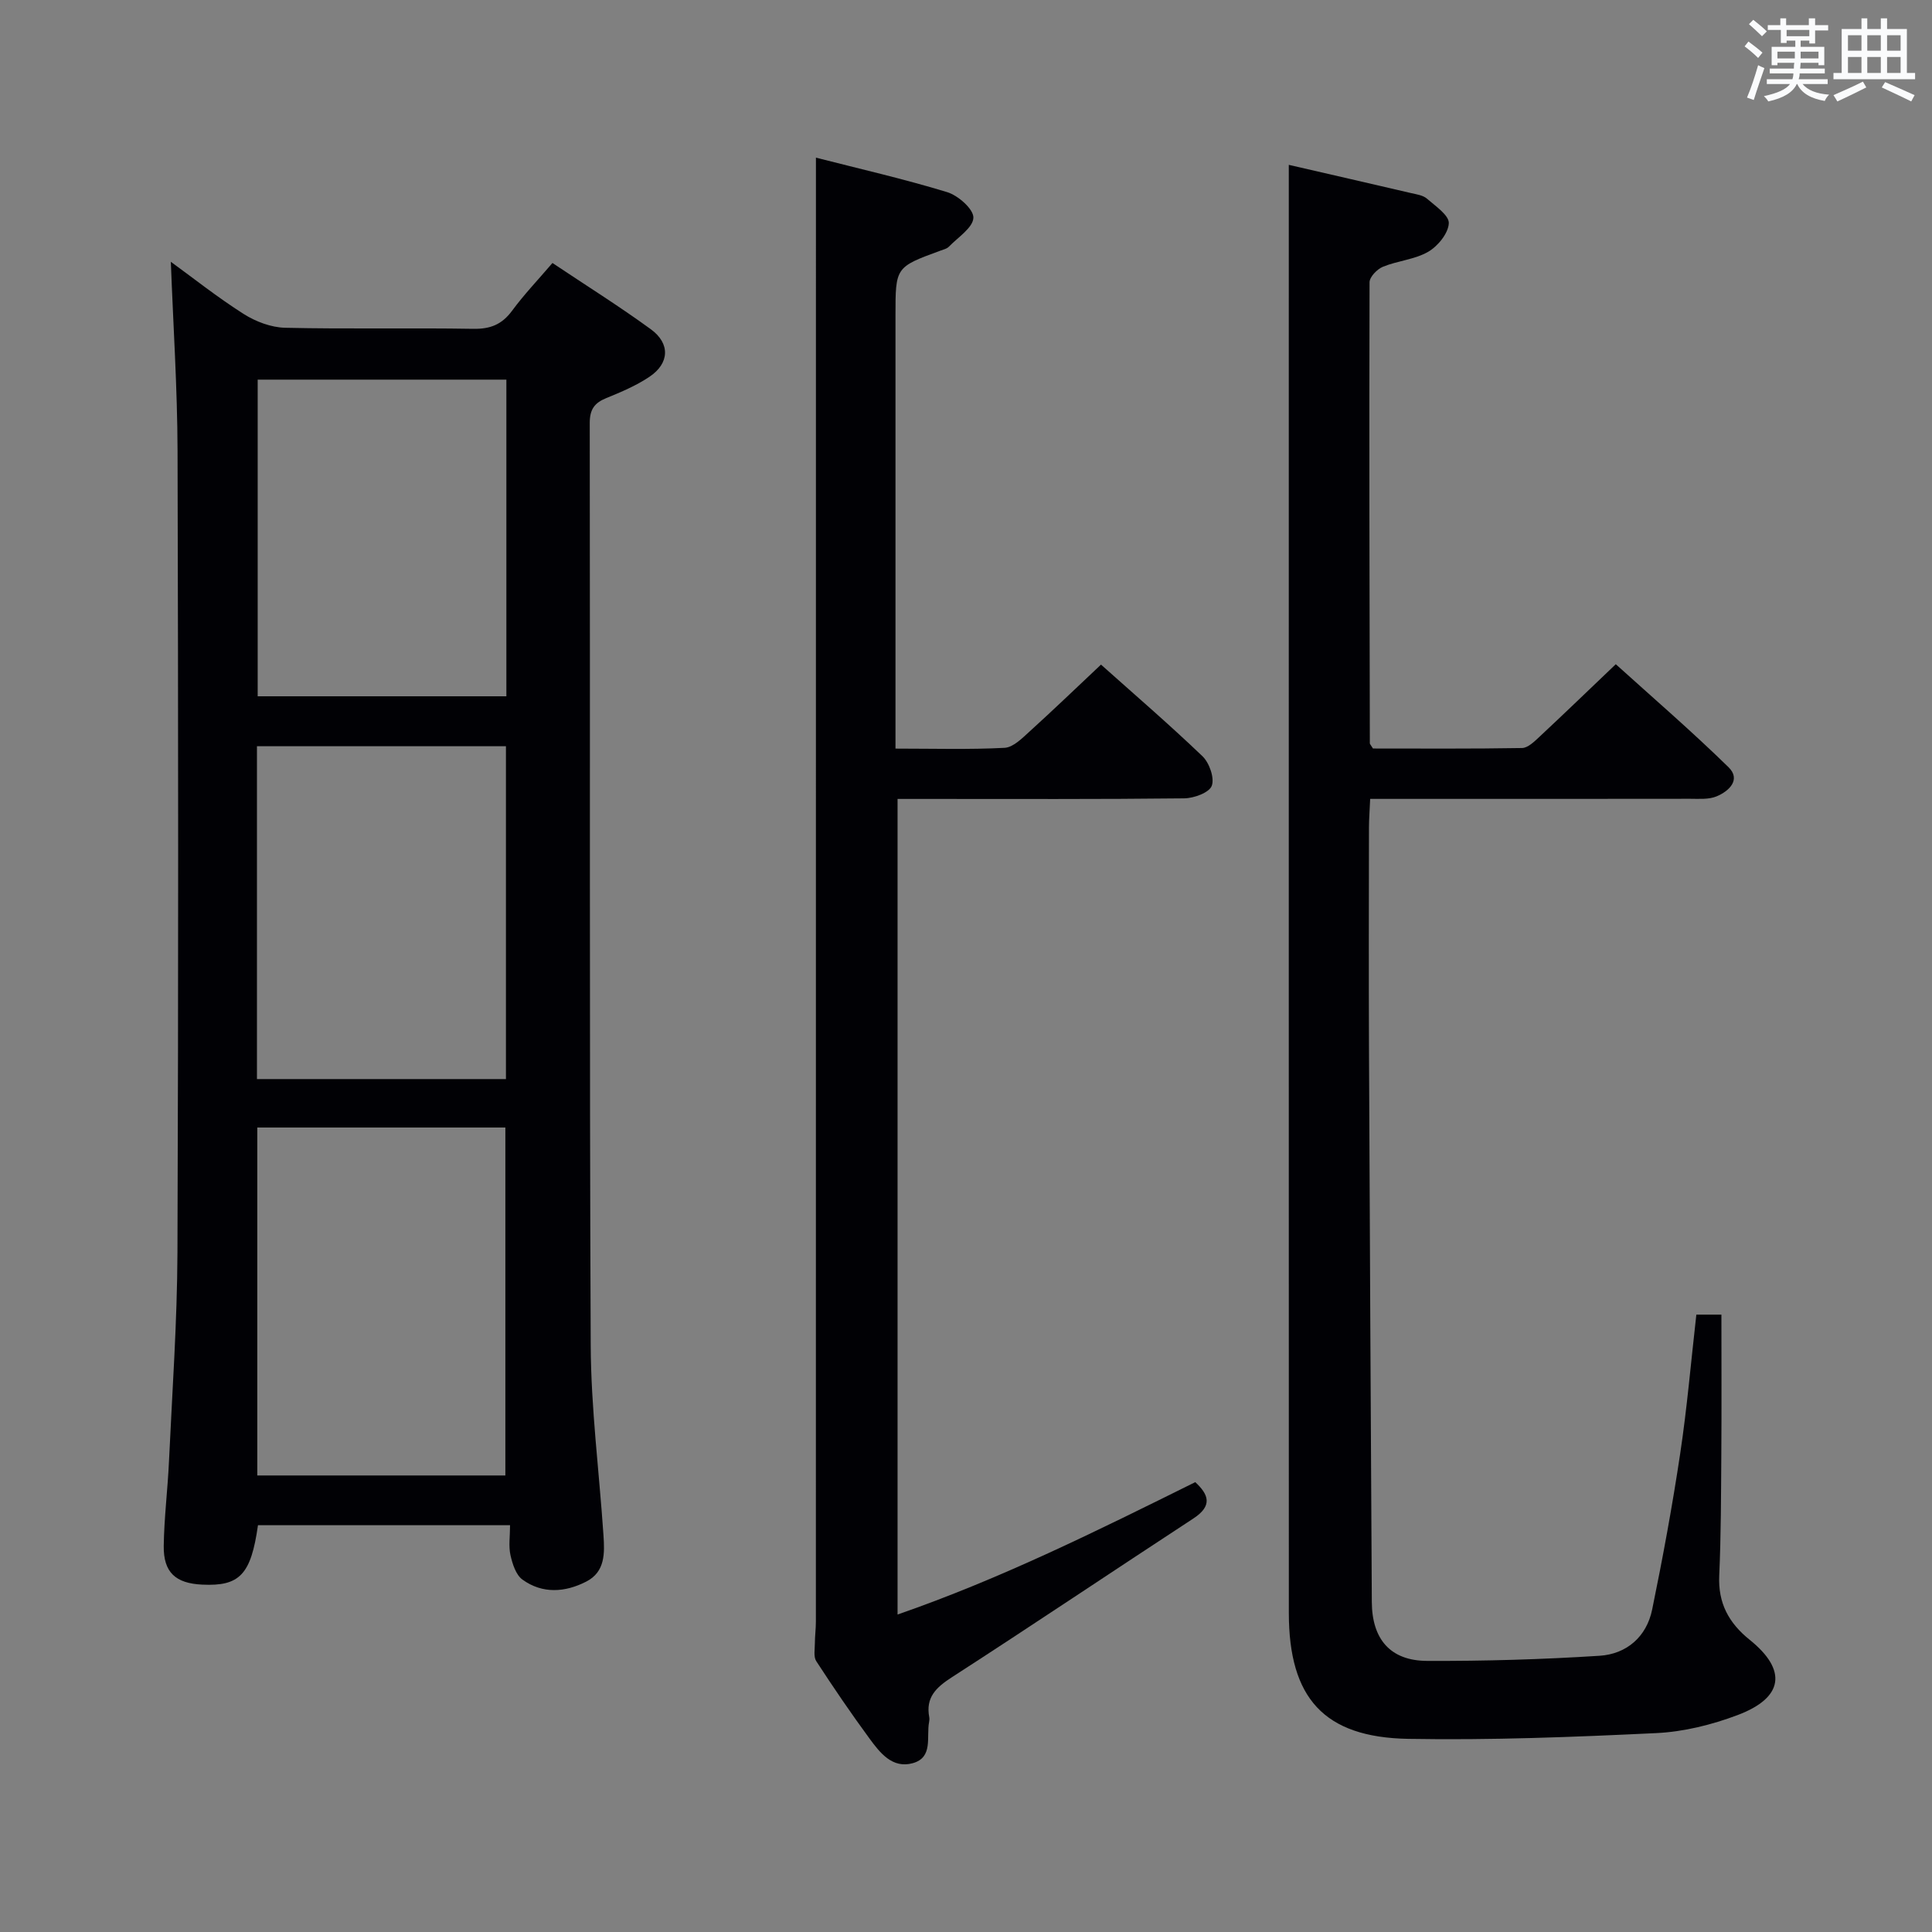 <svg enable-background="new 0 0 400 400" viewBox="0 0 400 400" xmlns="http://www.w3.org/2000/svg"><rect x="0" y="0" width="400" height="400" fill="#808080" stroke="none"/><g fill="#010105"><path d="m35.37 54.2c4.57 3.32 9.64 7.35 15.07 10.8 2.49 1.58 5.68 2.79 8.58 2.86 12.99.3 25.99 0 38.98.22 3.52.06 5.92-.9 8.01-3.73 2.45-3.33 5.32-6.34 8.37-9.9 6.95 4.65 13.83 8.95 20.37 13.72 4.06 2.96 3.86 7.06-.29 9.84-2.73 1.83-5.84 3.15-8.91 4.4-2.47 1-3.45 2.34-3.45 5.17.1 63.65-.08 127.3.2 190.95.06 13.1 1.76 26.19 2.64 39.29.25 3.7.4 7.6-3.56 9.63-4.39 2.25-9.07 2.58-13.21-.41-1.36-.98-2.07-3.24-2.48-5.05-.42-1.87-.09-3.9-.09-6.21-17.77 0-34.99 0-52.19 0-1.45 10.22-3.77 12.67-11.54 12.3-5.52-.26-8.04-2.53-7.97-8.01.08-5.81.81-11.6 1.08-17.41.67-14.45 1.7-28.9 1.76-43.35.21-55.32.17-110.64.02-165.95-.04-13.1-.91-26.18-1.39-39.16zm17.9 179.24v72.04h51.36c0-24.21 0-48.08 0-72.04-17.27 0-34.18 0-51.36 0zm-.07-10.03h51.55c0-23.17 0-45.92 0-68.91-17.29 0-34.32 0-51.55 0zm51.64-144.81c-17.56 0-34.58 0-51.49 0v65.56h51.49c0-22.05 0-43.66 0-65.56z"/><path d="m266.83 34.13c8.21 1.89 16.77 3.85 25.33 5.85 1.13.26 2.45.44 3.26 1.14 1.77 1.54 4.62 3.46 4.54 5.11-.1 2.08-2.27 4.74-4.27 5.9-2.79 1.61-6.33 1.85-9.37 3.1-1.2.49-2.76 2.1-2.77 3.21-.09 31.82-.01 63.64.06 95.46 0 .14.16.28.65 1.07 10.01 0 20.44.08 30.86-.1 1.21-.02 2.54-1.33 3.57-2.29 5.11-4.77 10.14-9.62 15.84-15.06 7.52 6.8 15.67 13.82 23.34 21.32 2.63 2.57.11 4.98-2.5 6.05-1.61.66-3.6.49-5.42.49-20.16.03-40.32.02-60.48.02-1.79 0-3.58 0-5.79 0-.1 2.33-.24 4.1-.25 5.88-.02 15-.06 29.99 0 44.99.17 38.47.37 76.94.59 115.41.04 7.68 3.82 12.15 11.41 12.19 11.92.05 23.86-.3 35.75-1.06 5.58-.36 9.72-3.92 10.88-9.56 2.2-10.7 4.18-21.46 5.8-32.26 1.43-9.49 2.24-19.07 3.35-28.81h5.19c0 9.85.05 19.45-.02 29.04-.06 8.33-.06 16.66-.43 24.98-.26 5.7 1.95 9.8 6.31 13.31 7.81 6.28 7.02 11.98-2.49 15.57-5.35 2.02-11.18 3.47-16.86 3.74-17.11.82-34.26 1.49-51.38 1.19-17.44-.31-24.68-8.48-24.69-26.05-.02-90.81-.01-181.62-.01-272.42 0-8.95 0-17.91 0-27.41z"/><path d="m168.93 32.64c8.95 2.29 18.16 4.39 27.17 7.14 2.27.69 5.48 3.52 5.43 5.29-.06 2.05-3.19 4.06-5.07 6-.43.44-1.17.61-1.8.84-9.26 3.4-9.26 3.4-9.26 13.41v83.48 6.19c7.96 0 15.29.22 22.58-.16 1.78-.09 3.63-1.97 5.16-3.36 4.92-4.46 9.71-9.07 14.81-13.87 6.76 6.04 14.06 12.32 21 18.96 1.43 1.37 2.54 4.52 1.93 6.14-.54 1.42-3.7 2.57-5.71 2.59-17.66.2-35.32.12-52.99.12-1.98 0-3.95 0-6.35 0v168.86c21.38-7.41 41.35-17.35 61.64-27.41 2.76 2.57 3.65 4.88-.4 7.53-16.7 10.92-33.26 22.06-50.02 32.88-3.26 2.11-5.43 4.17-4.66 8.25.06.32.03.67-.03 1-.6 3.08.9 7.34-3.39 8.53-4.22 1.16-6.77-2.14-8.94-5.09-3.84-5.23-7.49-10.59-11.03-16.03-.6-.92-.29-2.47-.29-3.73.01-1.49.21-2.98.21-4.47.01-94.98.01-189.95.01-284.93 0-5.79 0-11.57 0-18.16z"/></g><path d="m361.2 9.6.8-1c.9.7 1.9 1.4 2.9 2.3l-.9 1.1c-1-1-2-1.8-2.8-2.4zm.5 10.6c.9-2.1 1.6-4.3 2.3-6.7.4.2.8.4 1.3.6-.7 2.1-1.5 4.3-2.2 6.6zm.4-15.2.9-.9c1 .8 2 1.6 2.8 2.4l-1 1c-.9-.9-1.8-1.7-2.7-2.5zm12.5-1.2h1.2v1.4h2.7v1.1h-2.7v2.7h-1.2v-.6h-1.8v1.3h4.9v3.8h-1.2v-.5h-3.7c0 .4-.1.9-.1 1.2h5.1v1h-5.2c0 .5-.1.9-.2 1.2h6v1h-5.2c1.1 1.3 2.9 2 5.5 2.2-.4.4-.7.8-.9 1.3-2.9-.5-4.8-1.6-5.7-3.5h-.1c-.8 1.7-2.7 2.9-5.9 3.6-.2-.4-.6-.8-.9-1.1 2.8-.6 4.6-1.4 5.4-2.5h-4.8v-1h5.3c.1-.3.2-.7.2-1.2h-4.9v-1h5c0-.4 0-.8.1-1.2h-3.5v.5h-1.2v-3.8h4.9v-1.3h-1.8v.5h-1.2v-2.7h-2.7v-1h2.6v-1.4h1.2v1.4h4.7v-1.4zm-6.6 8.3h3.6c0-.4 0-.9 0-1.4h-3.6zm1.9-4.6h4.7v-1.3h-4.7zm6.6 3.2h-3.7v1.4h3.7z" fill="#fafbfc"/><path d="m385.3 3.8h1.3v2.2h2.8v-2.2h1.3v2.2h4.1v9.1h1.7v1.3h-16.9v-1.3h1.7v-9.1h4.1v-2.2zm.4 13.1.7 1.2c-1.8.9-3.8 1.9-6 2.9-.2-.4-.5-.8-.8-1.3 2.3-1 4.3-1.9 6.1-2.8zm-3.1-6.4h2.8v-3.2h-2.8zm0 4.6h2.8v-3.3h-2.8zm4-4.6h2.8v-3.2h-2.8zm0 4.6h2.8v-3.3h-2.8zm3.7 1.9c2.1.9 4.1 1.8 6.1 2.7l-.7 1.3c-2.2-1.1-4.2-2-6.1-2.9zm3.2-9.7h-2.8v3.2h2.8zm-2.8 7.8h2.8v-3.3h-2.8z" fill="#fafbfc"/></svg>